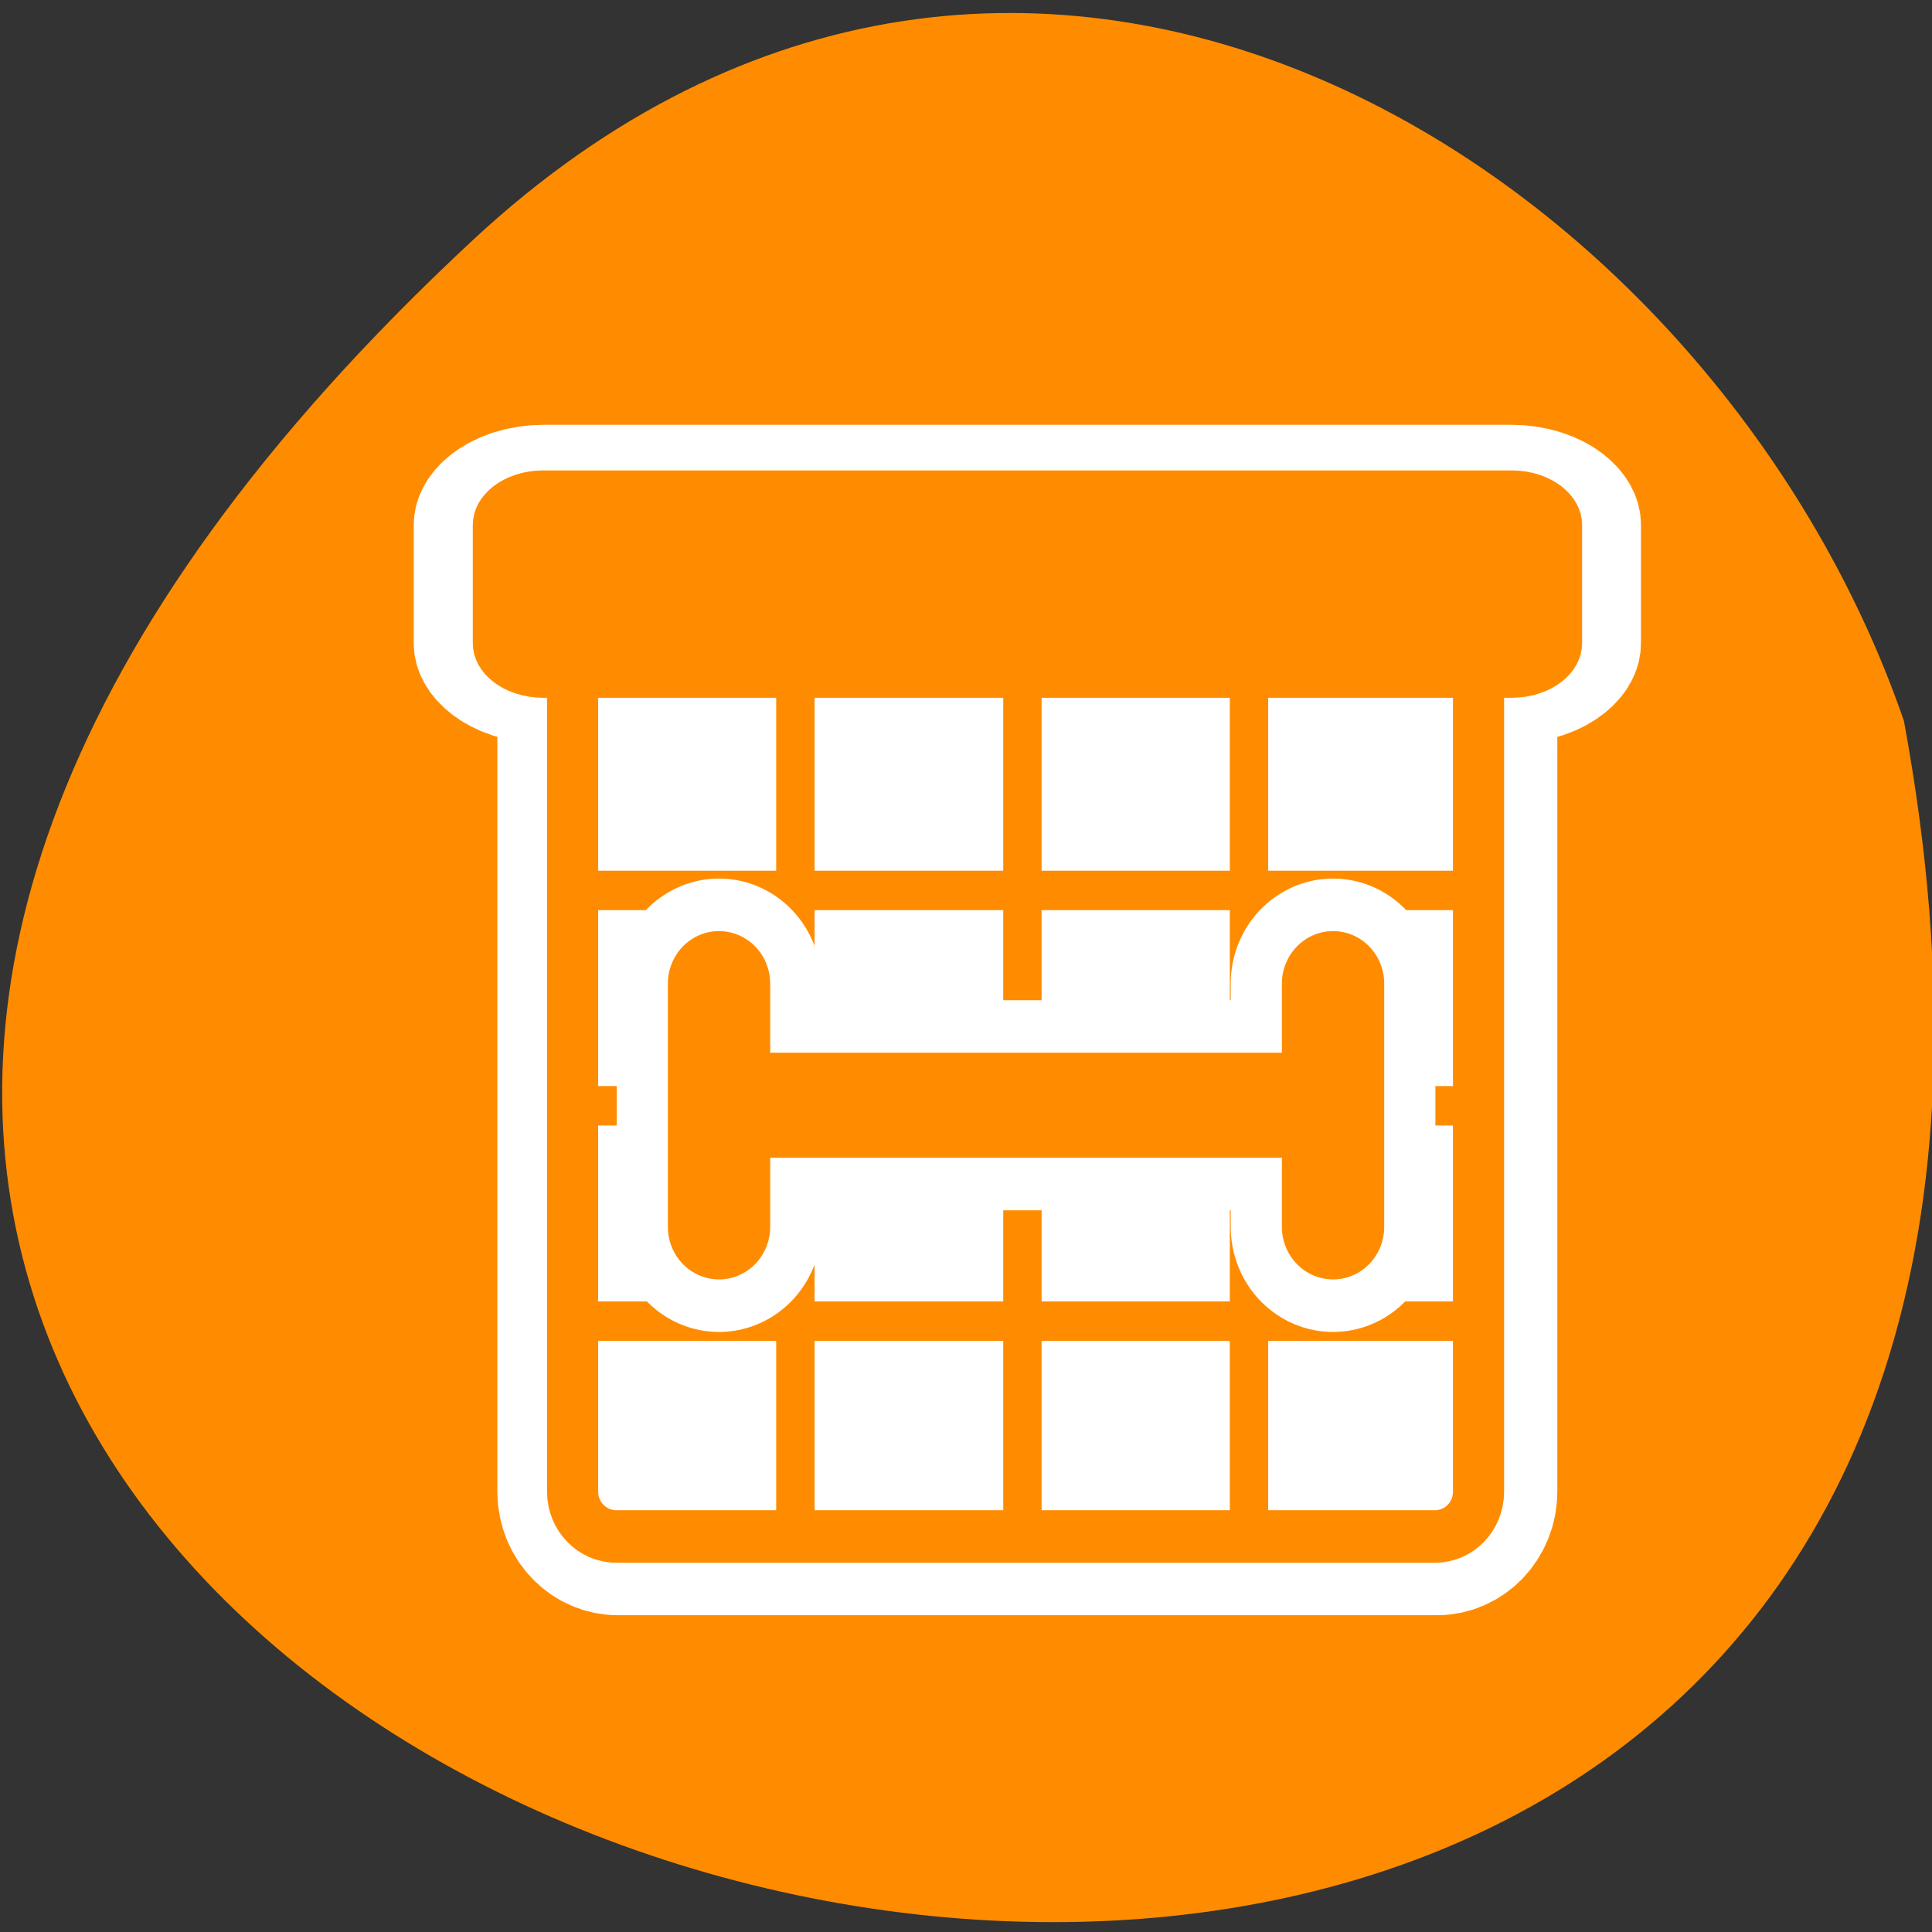
<svg xmlns="http://www.w3.org/2000/svg" xmlns:xlink="http://www.w3.org/1999/xlink" width="32px" height="32px" viewBox="0 0 32 32" version="1.1">
<rect x="0" y="0" width="32" height="32" fill="#333333" stroke="none"/>
<g id="surface1">
<path style=" stroke:none;fill-rule:nonzero;fill:rgb(100%,54.902%,0%);fill-opacity:1;" d="M 7.836 3.973 C -20.504 30.316 37.984 46.918 31.535 11.941 C 28.355 2.715 16.934 -4.484 7.836 3.973 Z M 7.836 3.973 "/>
<path style="fill:none;stroke-width:7.5;stroke-linecap:round;stroke-linejoin:round;stroke:rgb(100%,100%,100%);stroke-opacity:1;stroke-miterlimit:4;" d="M -65.047 12.169 C -66.232 12.169 -67.188 13.123 -67.188 14.301 L -67.188 52.851 C -67.188 54.029 -66.232 54.983 -65.047 54.983 L -25.03 54.983 C -23.856 54.983 -22.901 54.029 -22.901 52.851 L -22.901 14.301 C -22.901 13.134 -23.856 12.169 -25.03 12.169 Z M -65.047 12.169 " transform="matrix(0.339,0,0,0.348,32.286,6.314)"/>
<path style="fill:none;stroke-width:8.684;stroke-linecap:round;stroke-linejoin:round;stroke:rgb(100%,100%,100%);stroke-opacity:1;stroke-miterlimit:4;" d="M 4.52 5.649 C 3.411 5.649 2.52 6.548 2.52 7.656 L 2.52 15.175 C 2.52 16.284 3.411 17.182 4.52 17.182 L 51.985 17.182 C 53.094 17.182 53.973 16.284 53.973 15.175 L 53.973 7.656 C 53.973 6.548 53.094 5.649 51.985 5.649 Z M 4.52 5.649 " transform="matrix(0.338,0,0,0.261,7.469,6.695)"/>
<path style=" stroke:none;fill-rule:evenodd;fill:rgb(100%,100%,100%);fill-opacity:1;" d="M 10.215 10.551 L 23.793 10.551 C 24.191 10.551 24.516 10.938 24.516 11.41 L 24.516 24.598 C 24.516 25.074 24.191 25.457 23.793 25.457 L 10.215 25.457 C 9.816 25.457 9.492 25.074 9.492 24.598 L 9.492 11.41 C 9.492 10.938 9.816 10.551 10.215 10.551 Z M 10.215 10.551 "/>
<path style="fill:none;stroke-width:1.76;stroke-linecap:butt;stroke-linejoin:miter;stroke:rgb(100%,54.902%,0%);stroke-opacity:1;stroke-miterlimit:4;" d="M 9.535 25.006 L 50.198 25.006 " transform="matrix(0.361,0,0,0.371,6.303,5.471)"/>
<path style="fill:none;stroke-width:1.76;stroke-linecap:butt;stroke-linejoin:miter;stroke:rgb(100%,54.902%,0%);stroke-opacity:1;stroke-miterlimit:4;" d="M 8.811 44.236 L 50.739 44.236 " transform="matrix(0.361,0,0,0.371,6.303,5.471)"/>
<path style="fill:none;stroke-width:1.76;stroke-linecap:butt;stroke-linejoin:miter;stroke:rgb(100%,54.902%,0%);stroke-opacity:1;stroke-miterlimit:4;" d="M 9.535 34.621 L 50.198 34.621 " transform="matrix(0.361,0,0,0.371,6.303,5.471)"/>
<path style="fill:none;stroke-width:1.76;stroke-linecap:butt;stroke-linejoin:miter;stroke:rgb(100%,54.902%,0%);stroke-opacity:1;stroke-miterlimit:4;" d="M 19.033 15.548 L 19.033 54.062 " transform="matrix(0.361,0,0,0.371,6.303,5.471)"/>
<path style="fill:none;stroke-width:1.76;stroke-linecap:butt;stroke-linejoin:miter;stroke:rgb(100%,54.902%,0%);stroke-opacity:1;stroke-miterlimit:4;" d="M 29.45 15.548 L 29.45 54.062 " transform="matrix(0.361,0,0,0.371,6.303,5.471)"/>
<path style="fill:none;stroke-width:1.76;stroke-linecap:butt;stroke-linejoin:miter;stroke:rgb(100%,54.902%,0%);stroke-opacity:1;stroke-miterlimit:4;" d="M 39.846 15.548 L 39.846 54.062 " transform="matrix(0.361,0,0,0.371,6.303,5.471)"/>
<path style="fill:none;stroke-width:2.559;stroke-linecap:round;stroke-linejoin:round;stroke:rgb(100%,54.902%,0%);stroke-opacity:1;stroke-miterlimit:4;" d="M 9.621 11.964 C 8.407 11.964 7.429 12.94 7.429 14.146 L 7.429 53.606 C 7.429 54.812 8.407 55.788 9.621 55.788 L 50.582 55.788 C 51.795 55.788 52.762 54.812 52.762 53.606 L 52.762 14.146 C 52.762 12.94 51.795 11.964 50.582 11.964 Z M 9.621 11.964 " transform="matrix(0.331,0,0,0.34,7.025,6.481)"/>
<path style="fill-rule:evenodd;fill:rgb(100%,54.902%,0%);fill-opacity:1;stroke-width:2.895;stroke-linecap:round;stroke-linejoin:round;stroke:rgb(100%,54.902%,0%);stroke-opacity:1;stroke-miterlimit:4;" d="M 4.515 5.649 C 3.405 5.649 2.515 6.548 2.515 7.656 L 2.515 15.175 C 2.515 16.284 3.405 17.182 4.515 17.182 L 51.98 17.182 C 53.089 17.182 53.98 16.284 53.98 15.175 L 53.98 7.656 C 53.98 6.548 53.089 5.649 51.98 5.649 Z M 4.515 5.649 " transform="matrix(0.338,0,0,0.261,7.47,6.695)"/>
<path style="fill:none;stroke-width:10;stroke-linecap:round;stroke-linejoin:round;stroke:rgb(100%,100%,100%);stroke-opacity:1;stroke-miterlimit:4;" d="M 15.269 28.571 L 15.269 40.15 " transform="matrix(0.339,0,0,0.348,6.733,6.349)"/>
<path style="fill:none;stroke-width:10;stroke-linecap:round;stroke-linejoin:round;stroke:rgb(100%,100%,100%);stroke-opacity:1;stroke-miterlimit:4;" d="M 45.27 28.571 L 45.27 40.15 " transform="matrix(0.339,0,0,0.348,6.733,6.349)"/>
<path style="fill:none;stroke-width:10;stroke-linecap:butt;stroke-linejoin:round;stroke:rgb(100%,100%,100%);stroke-opacity:1;stroke-miterlimit:4;" d="M 15.654 34.36 L 45.931 34.36 " transform="matrix(0.339,0,0,0.348,6.556,6.349)"/>
<path style="fill:none;stroke-width:5;stroke-linecap:round;stroke-linejoin:round;stroke:rgb(100%,54.902%,0%);stroke-opacity:1;stroke-miterlimit:4;" d="M 15.269 28.571 L 15.269 40.15 " transform="matrix(0.339,0,0,0.348,6.733,6.349)"/>
<path style="fill:none;stroke-width:5;stroke-linecap:round;stroke-linejoin:round;stroke:rgb(100%,54.902%,0%);stroke-opacity:1;stroke-miterlimit:4;" d="M 45.27 28.571 L 45.27 40.15 " transform="matrix(0.339,0,0,0.348,6.733,6.349)"/>
<path style="fill:none;stroke-width:5;stroke-linecap:butt;stroke-linejoin:round;stroke:rgb(100%,54.902%,0%);stroke-opacity:1;stroke-miterlimit:4;" d="M 15.654 34.36 L 45.931 34.36 " transform="matrix(0.339,0,0,0.348,6.556,6.349)"/>
</g>
</svg>
